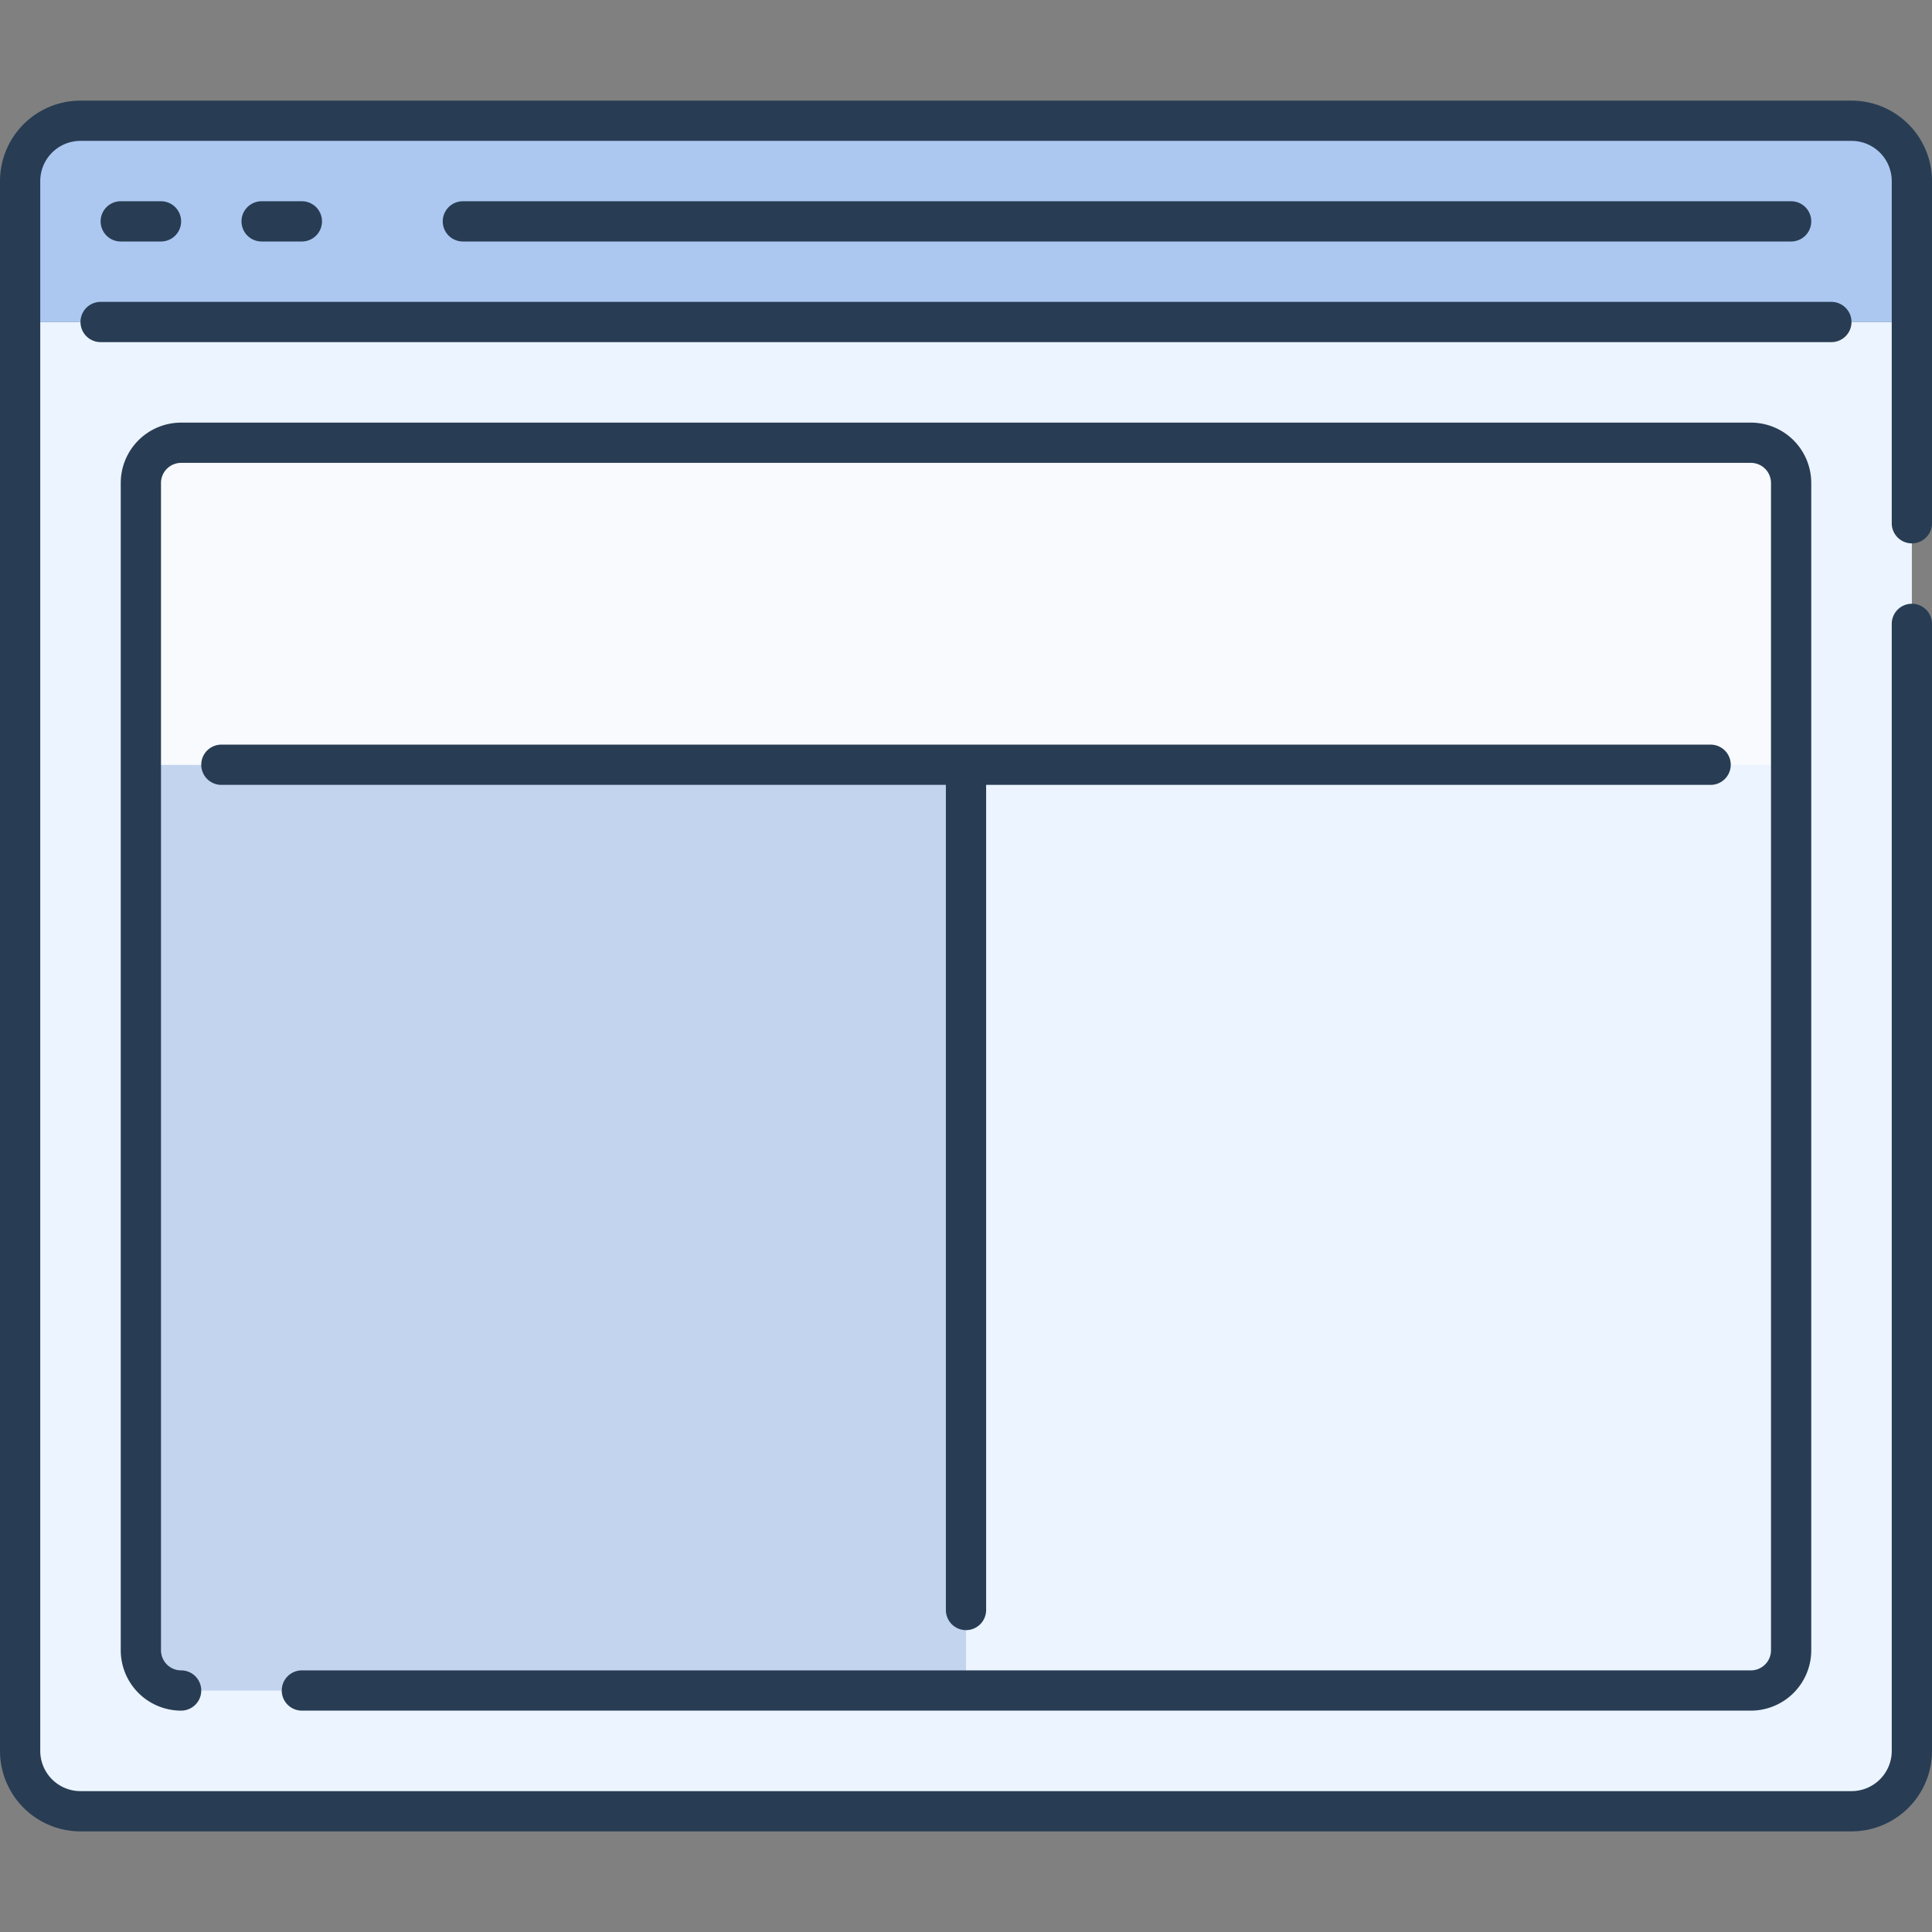 <?xml version="1.0"?>
<svg xmlns="http://www.w3.org/2000/svg" viewBox="0 0 96 96"><rect x="0" y="0" width="96" height="96" fill="#808080" stroke="none"/><g id="_9.Website_Wireframe" data-name="9.Website Wireframe"><path d="M95,16V87a3,3,0,0,1-3,3H4a3,3,0,0,1-3-3V16Z" style="fill:#ebf4ff"/><path d="M95,9v7H1V9A3,3,0,0,1,4,6H92A3,3,0,0,1,95,9Z" style="fill:#acc8f1"/><g id="_Group_" data-name="&lt;Group&gt;"><path d="M89,38V82a2.006,2.006,0,0,1-2,2H48V38Z" style="fill:#ebf4ff"/><path d="M48,38V84H9a2.006,2.006,0,0,1-2-2V38Z" style="fill:#c3d4ef"/><path d="M89,24V38H7V24a2.006,2.006,0,0,1,2-2H87A2.006,2.006,0,0,1,89,24Z" style="fill:#f8fafd"/><path d="M95,27a1,1,0,0,0,1-1V9a4,4,0,0,0-4-4H4A4,4,0,0,0,0,9V87a4,4,0,0,0,4,4H92a4,4,0,0,0,4-4V31a1,1,0,0,0-2,0V87a2,2,0,0,1-2,2H4a2,2,0,0,1-2-2V9A2,2,0,0,1,4,7H92a2,2,0,0,1,2,2V26A1,1,0,0,0,95,27Z" style="fill:#283d54"/><path d="M92,16a1,1,0,0,0-1-1H5a1,1,0,0,0,0,2H91A1,1,0,0,0,92,16Z" style="fill:#283d54"/><path d="M8,12a1,1,0,0,0,0-2H6a1,1,0,0,0,0,2Z" style="fill:#283d54"/><path d="M15,12a1,1,0,0,0,0-2H13a1,1,0,0,0,0,2Z" style="fill:#283d54"/><path d="M89,12a1,1,0,0,0,0-2H23a1,1,0,0,0,0,2Z" style="fill:#283d54"/><path d="M15,85H87a3,3,0,0,0,3-3V24a3,3,0,0,0-3-3H9a3,3,0,0,0-3,3V82a3,3,0,0,0,3,3,1,1,0,0,0,0-2,1,1,0,0,1-1-1V24a1,1,0,0,1,1-1H87a1,1,0,0,1,1,1V82a1,1,0,0,1-1,1H15a1,1,0,0,0,0,2Z" style="fill:#283d54"/><path d="M48,81a1,1,0,0,0,1-1V39H85a1,1,0,0,0,0-2H11a1,1,0,0,0,0,2H47V80A1,1,0,0,0,48,81Z" style="fill:#283d54"/></g></g></svg>
